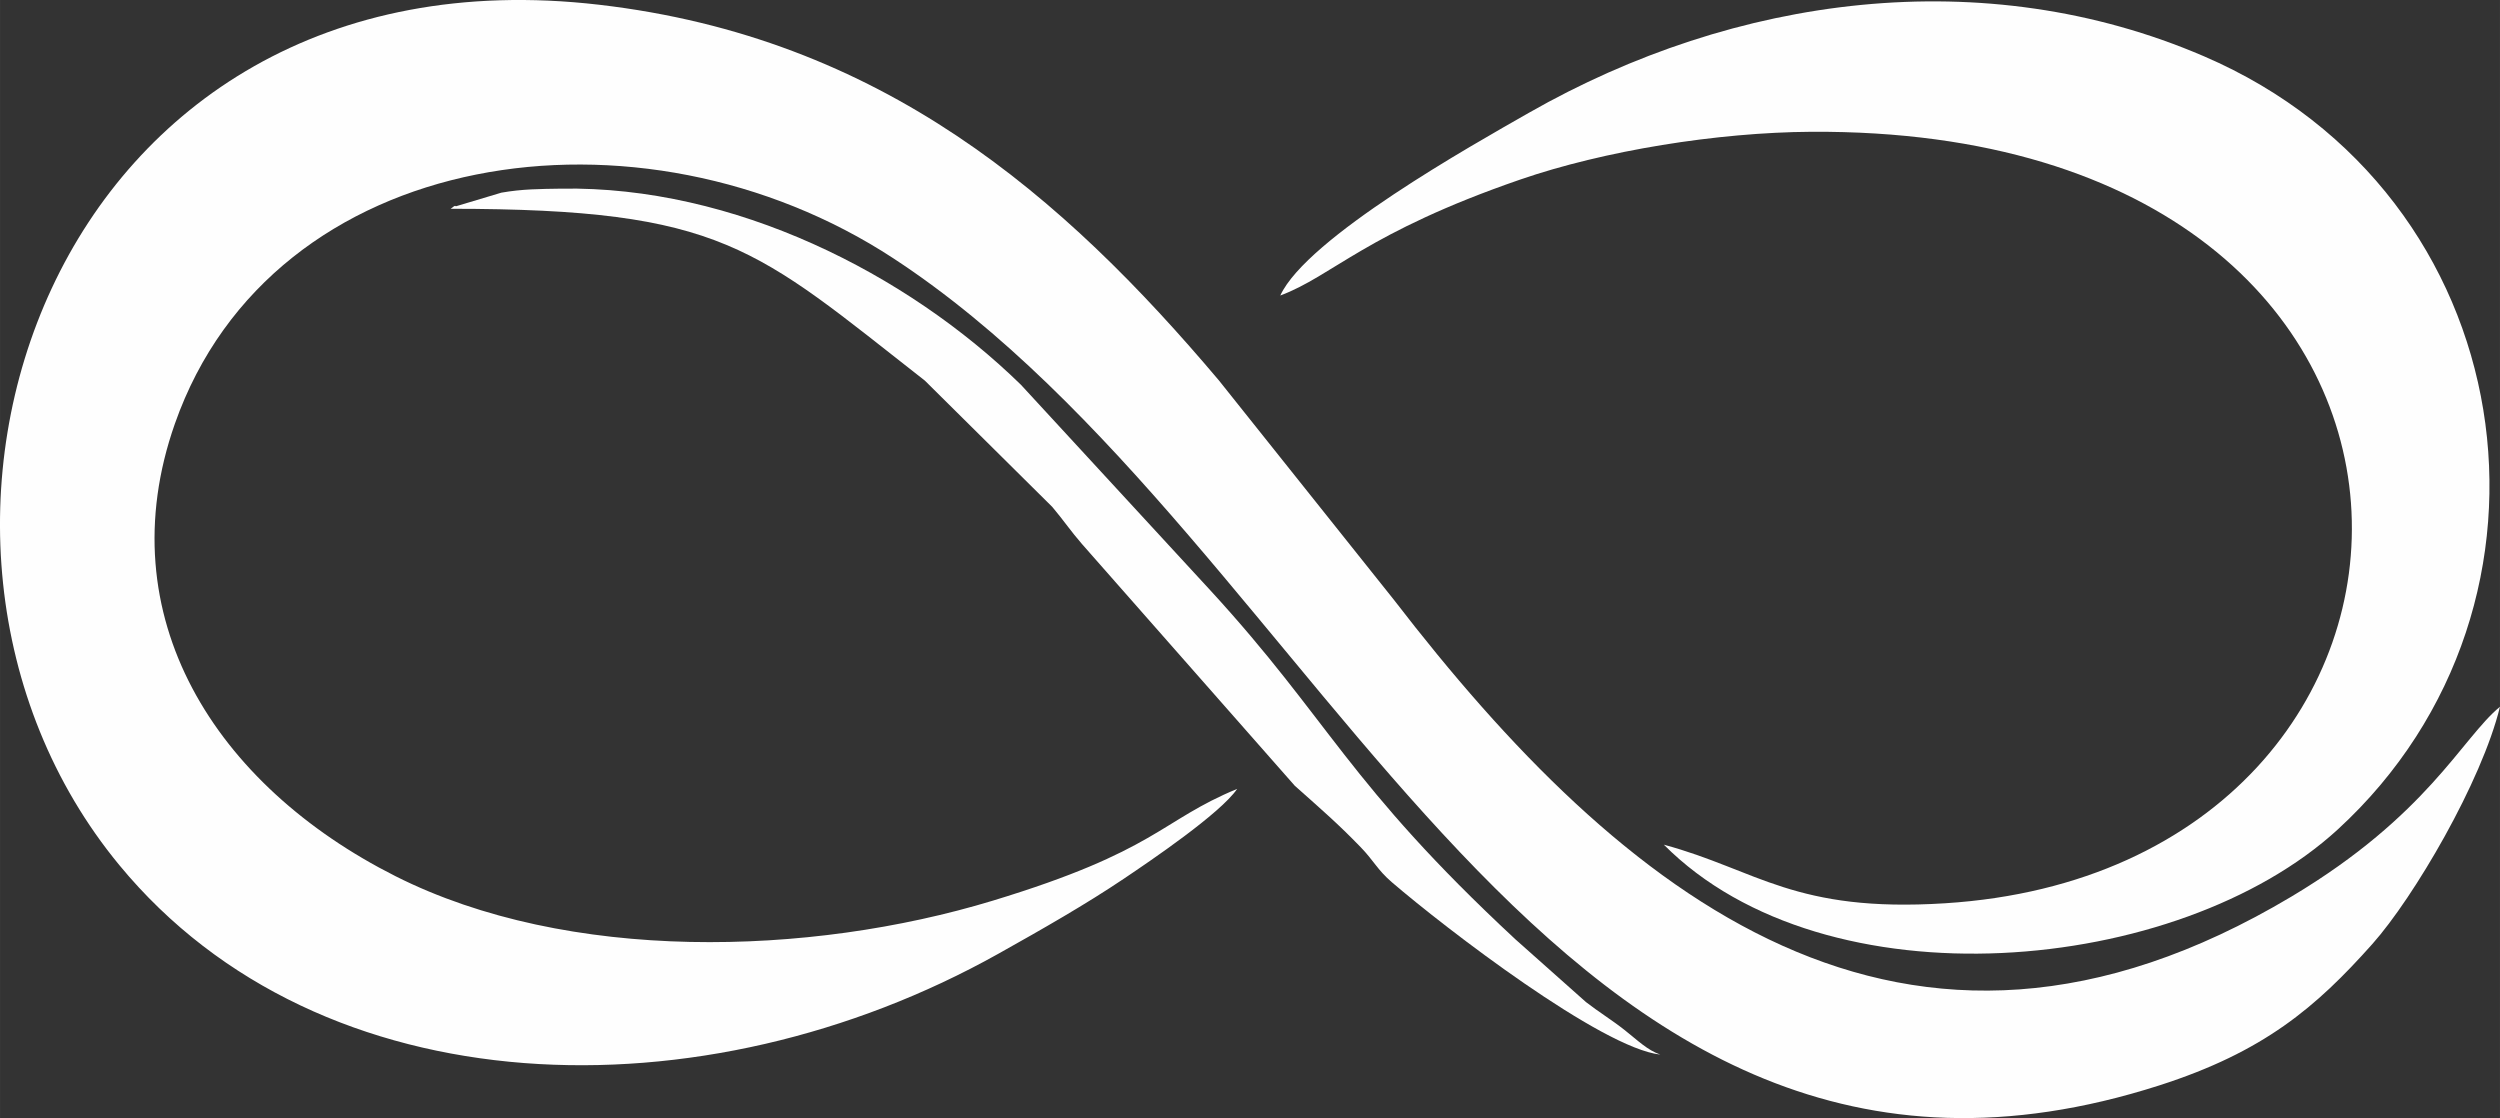 <svg xmlns="http://www.w3.org/2000/svg" xml:space="preserve" width="54.385mm" height="24.323mm"
    version="1.1"
    style="shape-rendering:geometricPrecision; text-rendering:geometricPrecision; image-rendering:optimizeQuality; fill-rule:evenodd; clip-rule:evenodd"
    viewBox="0 0 1337.39 598.14"
    xmlns:xlink="http://www.w3.org/1999/xlink"
    xmlns:xodm="http://www.corel.com/coreldraw/odm/2003">
 <rect x="0" y="0" width="1337.39" height="598.14" fill="#333333" stroke="none"/>
 <defs>
  <style type="text/css">
   <![CDATA[
    .fil0 {fill:#FEFEFE}
   ]]>
  </style>
 </defs>
 <g id="Capa_x0020_1">
  <path class="fil0" d="M661.87 422.01c-41.26,17.02 -42.89,33.12 -130.82,59.83 -98.14,29.81 -227.21,33.39 -319.48,-13.11 -96.36,-48.56 -154.21,-139 -118.04,-242.01 52.3,-148.97 249.21,-177.07 384.45,-88.48 232.39,152.23 349.88,547.26 677.08,442.44 55.96,-17.93 83.91,-41.81 114.07,-75.69 22.17,-24.9 58.52,-86.86 68.25,-126.92 -20.46,16.88 -38.58,58 -111.53,101.56 -207.6,123.94 -358.7,-1.02 -480.14,-158.71l-93.64 -117.4c-83.44,-98.82 -180.39,-183.43 -331.66,-200.99 -294.1,-34.14 -400.93,285.15 -256.65,460.2 107.89,130.9 312.55,135.83 470.39,47.45 23.86,-13.36 46.76,-26.45 67,-40.06 14.12,-9.49 51.69,-34.93 60.7,-48.12z"/>
  <path class="fil0" d="M684.88 158.1c28.08,-10.49 45.95,-33.61 128.34,-62.03 44.95,-15.5 105.5,-25.26 155.63,-25.57 378.91,-2.32 367.37,393.98 71.67,412.72 -80.54,5.11 -100.38,-17.79 -150.44,-31.35 86.67,87.16 275.26,70.09 360.54,-8.15 131.72,-120.85 99.73,-339.9 -71.58,-413.61 -117.65,-50.63 -250.77,-32.76 -361.23,30.28 -30.24,17.26 -118.6,66.74 -132.92,97.7z"/>
  <path class="fil0" d="M888.21 564.17c-6.86,-2.35 -11.98,-7.48 -19.17,-13.18 -6.53,-5.18 -14.02,-9.78 -20.62,-14.92l-37.73 -33.55c-90.22,-83.88 -99.09,-116.92 -163.38,-186.89l-101.15 -109.78c-61.15,-59.71 -153.74,-106.48 -245.97,-104.93 -11.53,0.19 -20.56,0.16 -31.98,2.15l-24.36 7.3c-0.5,-0.82 -1.88,0.84 -2.79,1.32 146.05,0.07 162.7,20.76 253.7,91.93l68.15 67.55c6.24,7.41 10.04,13.17 15.99,19.97l113.73 129.19c15.19,13.54 22.85,20.09 35.19,32.8 7.05,7.25 9,12.17 16.78,18.85 28.42,24.42 112.18,88.8 143.6,92.19z"/>
 </g>
</svg>